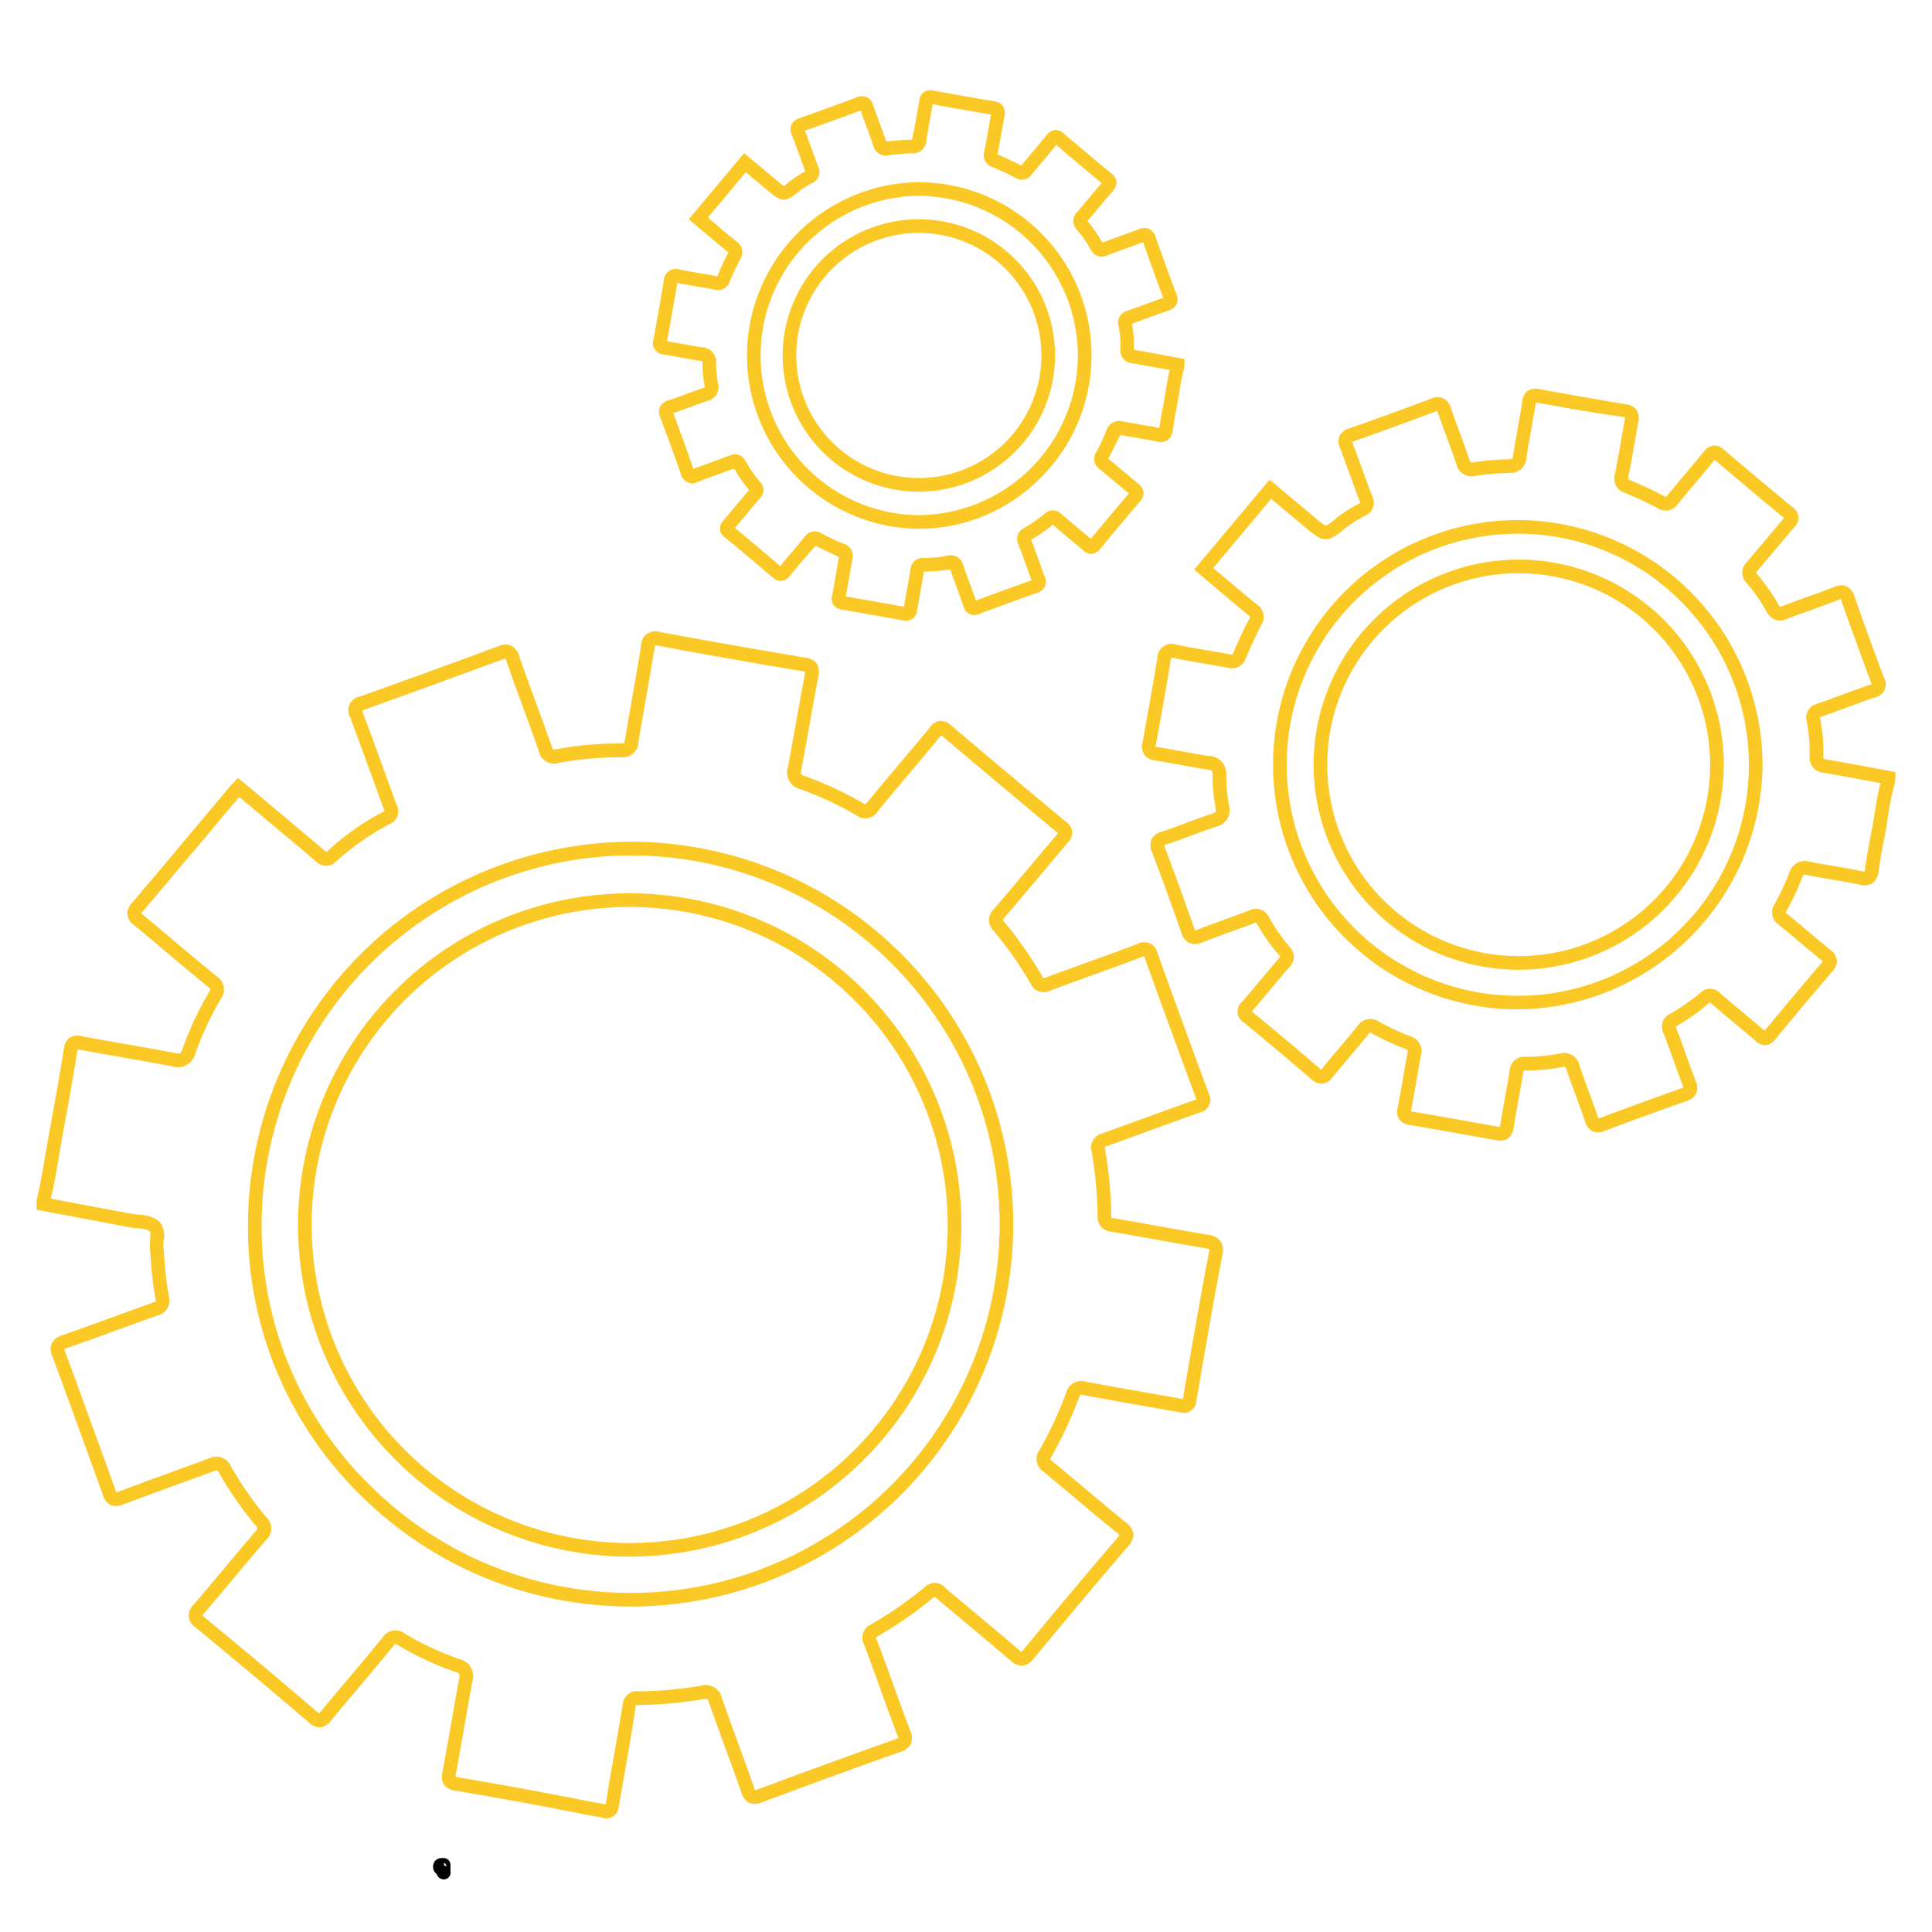 <svg xmlns="http://www.w3.org/2000/svg" viewBox="0 0 70.866 70.866"><g id="Third_Eye" data-name="Third Eye"><polygon points="16.277 68.687 16.266 68.68 16.262 68.677 16.262 68.677 16.277 68.687" fill="none" stroke="#000" stroke-linecap="round" stroke-linejoin="round" stroke-width="0.5"/><path d="M16.273,68.403l0,.143c-.058-.005-.141.021-.14-.073S16.214,68.403,16.273,68.403Z" fill="none" stroke="#000" stroke-linecap="round" stroke-linejoin="round" stroke-width="0.5"/><path d="M33.234,22.768a.637.637,0,0,1-.114-.011c-.745-.134-1.49-.268-2.236-.395a.449.449,0,0,1-.31-.175.457.457,0,0,1-.051-.359c.054-.265.1-.531.145-.797.035-.2.069-.399.106-.598-.289-.134-.572-.266-.854-.417-.181.194-.344.387-.508.581-.142.169-.286.338-.425.51a.476.476,0,0,1-.316.199.455.455,0,0,1-.34-.132q-.86-.74-1.737-1.459a.4.4,0,0,1-.049-.638c.167-.191.329-.386.492-.581.146-.175.292-.35.441-.522a5.464,5.464,0,0,1-.549-.79c-.215.079-.4.147-.587.214-.245.089-.49.177-.733.272a.434.434,0,0,1-.638-.288q-.36-1.037-.75-2.063a.492.492,0,0,1-.013-.397.485.485,0,0,1,.307-.235c.213-.07.424-.148.635-.226.219-.081.438-.162.659-.234.039-.002.043-.02.034-.074a4.979,4.979,0,0,1-.076-.844.308.308,0,0,0-.004-.059c-.01.007-.029-.006-.083-.014-.232-.035-.464-.078-.695-.121-.211-.039-.422-.078-.634-.111a.421.421,0,0,1-.383-.547c.133-.72.262-1.441.38-2.164a.445.445,0,0,1,.597-.405c.26.054.52.099.782.143.196.033.393.067.588.104a8.304,8.304,0,0,1,.403-.875c-.315-.255-.615-.51-.924-.77l-.531-.448,2.033-2.426,1.232,1.032a1.671,1.671,0,0,0,.241.185,1.294,1.294,0,0,1,.194-.175,3.408,3.408,0,0,1,.575-.372c-.088-.237-.164-.446-.239-.655-.083-.231-.167-.461-.255-.69a.47.47,0,0,1-.013-.375.468.468,0,0,1,.282-.228q1.059-.371,2.108-.766a.485.485,0,0,1,.375-.007.491.491,0,0,1,.237.308c.069.203.144.406.219.609.087.235.174.469.254.707.34-.034.644-.06.943-.066.07-.287.116-.541.161-.795.037-.213.075-.426.109-.639a.449.449,0,0,1,.168-.311.439.439,0,0,1,.339-.058q1.129.207,2.259.397a.44.44,0,0,1,.301.171.498.498,0,0,1,.052.396l-.067.385c-.059.333-.116.665-.184.996.327.136.61.268.872.407.165-.198.31-.371.456-.544.162-.191.323-.383.481-.578a.437.437,0,0,1,.295-.18.451.451,0,0,1,.326.126q.873.745,1.758,1.475a.451.451,0,0,1,.178.299.445.445,0,0,1-.126.325q-.229.266-.452.535c-.162.193-.323.386-.488.577a5.361,5.361,0,0,1,.548.791c.245-.091.451-.166.658-.24.228-.082.455-.164.68-.251a.479.479,0,0,1,.377-.013.489.489,0,0,1,.24.303q.366,1.047.759,2.087a.471.471,0,0,1,.008.374.463.463,0,0,1-.29.229c-.244.084-.487.173-.73.262-.205.076-.411.151-.617.223a4.612,4.612,0,0,1,.077.957c.406.071.796.143,1.187.216l.667.123-.011.327a7.036,7.036,0,0,0-.185.904c-.029.179-.058.358-.094.536-.057.281-.105.565-.144.848a.51.51,0,0,1-.185.36.496.496,0,0,1-.388.054c-.242-.052-.485-.093-.73-.134-.206-.035-.413-.07-.618-.111-.156.303-.285.577-.445.87.204.168.376.313.548.458.182.153.362.306.548.455a.48.48,0,0,1,.2.319.466.466,0,0,1-.13.338c-.498.581-.987,1.168-1.475,1.757a.427.427,0,0,1-.285.169.442.442,0,0,1-.316-.123c-.172-.147-.346-.292-.52-.437-.203-.169-.405-.337-.605-.51a5.835,5.835,0,0,1-.791.548c.091.243.169.459.246.674.08.224.16.448.246.67a.472.472,0,0,1,.01.373.476.476,0,0,1-.287.233c-.705.25-1.408.504-2.107.768a.414.414,0,0,1-.597-.289c-.073-.209-.149-.419-.227-.628-.086-.236-.173-.472-.254-.71a6.721,6.721,0,0,1-.965.079c-.041.242-.079.457-.118.672-.044.247-.089.493-.127.741a.471.471,0,0,1-.174.319A.41.41,0,0,1,33.234,22.768Zm-2.212-.891c.73.126,1.435.252,2.137.379.041-.252.082-.48.123-.707.04-.224.08-.448.116-.673a.448.448,0,0,1,.476-.411h.01a4.602,4.602,0,0,0,.864-.083.469.469,0,0,1,.581.342c.08.234.166.466.251.699.073.201.147.402.218.604.696-.261,1.367-.503,2.039-.742-.087-.234-.161-.441-.235-.648-.081-.226-.162-.451-.248-.675a.438.438,0,0,1,.208-.593,5.239,5.239,0,0,0,.76-.529.424.424,0,0,1,.605.011c.203.176.409.348.615.519.157.13.314.261.469.393.469-.566.929-1.117,1.395-1.662-.195-.162-.361-.302-.528-.442-.178-.15-.356-.301-.538-.447a.446.446,0,0,1-.129-.627,6.417,6.417,0,0,0,.367-.783.494.494,0,0,1,.618-.343c.199.04.401.074.604.108.241.041.482.082.722.132.049-.322.097-.595.151-.866.035-.171.062-.344.09-.516.039-.244.08-.495.14-.744l-.209-.039c-.388-.072-.774-.144-1.164-.21a.463.463,0,0,1-.431-.521,3.909,3.909,0,0,0-.074-.864.442.442,0,0,1,.323-.538c.207-.072.413-.148.618-.224.234-.086.468-.171.702-.252-.261-.702-.504-1.371-.739-2.041-.241.09-.452.167-.664.243-.215.077-.429.154-.642.236a.445.445,0,0,1-.615-.21,4.662,4.662,0,0,0-.512-.736.442.442,0,0,1,.006-.628c.167-.192.33-.386.492-.581.138-.165.275-.329.415-.492-.568-.472-1.118-.933-1.663-1.398-.155.189-.301.361-.445.532-.152.181-.305.361-.454.544a.439.439,0,0,1-.606.126c-.251-.134-.524-.262-.835-.391a.457.457,0,0,1-.306-.563c.066-.327.124-.655.181-.983l.067-.382c-.724-.123-1.432-.248-2.14-.377-.035.212-.069.401-.103.59-.045.25-.089.501-.128.752a.483.483,0,0,1-.514.456,6.573,6.573,0,0,0-.841.072.479.479,0,0,1-.589-.347c-.078-.232-.163-.462-.248-.692-.073-.2-.147-.4-.217-.602-.699.261-1.369.504-2.042.739.091.243.167.455.243.666.08.219.159.438.242.656a.439.439,0,0,1-.214.597,3.05,3.05,0,0,0-.516.328c-.464.384-.603.382-1.072-.008l-.852-.714L25.966,7.98l.151.127c.306.259.605.512.907.759a.46.46,0,0,1,.136.626c-.139.261-.27.542-.394.837a.449.449,0,0,1-.546.296c-.192-.037-.385-.069-.577-.102-.268-.045-.534-.091-.799-.146-.127.747-.251,1.443-.379,2.137.22.037.414.073.608.109.227.042.453.084.681.118a.528.528,0,0,1,.512.574,4.421,4.421,0,0,0,.07.758.507.507,0,0,1-.372.627c-.216.071-.429.15-.643.229-.208.077-.416.154-.626.224.266.712.508,1.377.74,2.045.272-.103.503-.186.735-.27.196-.071.394-.143.589-.217a.437.437,0,0,1,.594.209,4.787,4.787,0,0,0,.527.756.427.427,0,0,1-.011.607c-.152.177-.301.355-.45.533-.153.184-.307.367-.463.548.573.473,1.121.933,1.662,1.398.15-.182.28-.335.41-.489.161-.189.321-.379.477-.573a.462.462,0,0,1,.65-.124,7.235,7.235,0,0,0,.786.366.471.471,0,0,1,.321.585c-.036.195-.07.392-.104.589C31.116,21.37,31.073,21.625,31.022,21.877Zm2.691-2.48H33.678a6.357,6.357,0,0,1-.001-12.713h.035a6.346,6.346,0,0,1,4.432,10.868A6.273,6.273,0,0,1,33.713,19.396ZM33.678,7.183A5.857,5.857,0,0,0,33.68,18.896a5.883,5.883,0,0,0,5.857-5.795A5.875,5.875,0,0,0,33.71,7.183Z" fill="#fbc926"/><path d="M33.703,18.035a4.996,4.996,0,1,1,4.996-4.996A5.002,5.002,0,0,1,33.703,18.035Zm0-9.492a4.496,4.496,0,1,0,4.496,4.496A4.501,4.501,0,0,0,33.703,8.543Z" fill="#fbc926"/><path d="M55.034,41.84a.799.799,0,0,1-.144-.014c-1.065-.192-2.13-.382-3.195-.565a.54.54,0,0,1-.373-.204.558.558,0,0,1-.056-.432c.075-.373.14-.749.205-1.124.05-.291.1-.581.154-.87a.229.229,0,0,0,.007-.107h0a.223.223,0,0,0-.089-.049,10.772,10.772,0,0,1-1.192-.555.325.325,0,0,0-.104-.043.656.656,0,0,0-.061.066c-.228.285-.463.563-.698.841-.202.239-.405.477-.602.721a.566.566,0,0,1-.379.245.558.558,0,0,1-.405-.163q-1.229-1.058-2.483-2.086a.466.466,0,0,1-.058-.757c.24-.276.476-.558.71-.839.213-.255.427-.51.644-.762a.234.234,0,0,0,.044-.061,6.773,6.773,0,0,1-.853-1.195.289.289,0,0,0-.033-.05c-.005.004-.028.009-.067.024-.284.108-.57.211-.856.315-.35.127-.7.253-1.047.389a.605.605,0,0,1-.48.025.598.598,0,0,1-.289-.372c-.332-.954-.692-1.947-1.072-2.951a.599.599,0,0,1-.022-.482.587.587,0,0,1,.375-.281c.31-.102.614-.215.92-.328.308-.114.616-.228.928-.33.138-.045.15-.055.122-.223a6.924,6.924,0,0,1-.107-1.188c.002-.154.002-.178-.214-.211-.335-.05-.667-.112-1-.173-.3-.055-.6-.11-.901-.158a.563.563,0,0,1-.391-.208.582.582,0,0,1-.066-.448c.19-1.03.375-2.061.544-3.094a.532.532,0,0,1,.725-.492c.371.078.745.141,1.12.205.28.047.56.095.839.148a.291.291,0,0,0,.073.007c0-.003.014-.021.033-.068.191-.456.382-.863.584-1.244a.211.211,0,0,0,.029-.075h0a.525.525,0,0,0-.07-.066c-.421-.345-.836-.695-1.261-1.055l-.721-.608,2.768-3.302,1.679,1.406a1.812,1.812,0,0,0,.386.285,1.744,1.744,0,0,0,.373-.272,4.926,4.926,0,0,1,.84-.537.322.322,0,0,0,.047-.03c-.004-.005-.009-.028-.024-.07-.12-.315-.235-.632-.351-.95-.119-.33-.239-.659-.364-.986a.572.572,0,0,1-.021-.451.556.556,0,0,1,.344-.27q1.512-.53,3.015-1.095a.568.568,0,0,1,.448-.014.593.593,0,0,1,.285.377c.1.291.206.58.314.869.124.336.247.672.361,1.012a.228.228,0,0,0,.046.094h0a.306.306,0,0,0,.128-.006,10.098,10.098,0,0,1,1.278-.111c.128-.002.128-.002.148-.136.055-.354.117-.709.181-1.062.055-.313.11-.625.16-.94a.542.542,0,0,1,.197-.373.53.53,0,0,1,.403-.064q1.611.294,3.228.567a.521.521,0,0,1,.359.201.613.613,0,0,1,.056.485l-.102.579c-.081.464-.161.928-.255,1.39a.264.264,0,0,0-.009.085h0c.004,0,.025.016.082.041.46.191.867.382,1.245.584a.323.323,0,0,0,.064.027c.002-.005.018-.02.047-.055.211-.258.425-.511.639-.765.236-.281.474-.561.704-.847a.526.526,0,0,1,.35-.219.504.504,0,0,1,.386.154q1.248,1.064,2.512,2.108a.462.462,0,0,1,.06.739c-.219.254-.434.511-.649.768-.233.279-.467.559-.706.834a.289.289,0,0,0-.042.06c.004.002.014.021.038.05a7.234,7.234,0,0,1,.8,1.149.247.247,0,0,0,.039.057c.002-.004.03-.008.089-.031.305-.117.612-.228.921-.339.328-.118.657-.236.982-.363a.581.581,0,0,1,.455-.021.588.588,0,0,1,.286.37q.526,1.498,1.085,2.984a.491.491,0,0,1-.335.721c-.354.121-.705.25-1.057.379-.294.108-.588.216-.884.319a.339.339,0,0,0-.072.033c.002.004.002.024.008.058a6.223,6.223,0,0,1,.115,1.367.238.238,0,0,0,.007.09h0a.376.376,0,0,0,.103.029c.574.097,1.147.203,1.721.31l.816.151-.011.348a10.213,10.213,0,0,0-.268,1.305c-.04.254-.081.508-.132.761q-.123.606-.209,1.218a.607.607,0,0,1-.219.442.594.594,0,0,1-.471.059c-.346-.074-.694-.133-1.043-.192-.295-.05-.591-.1-.884-.159-.141-.027-.143-.028-.196.112a9.436,9.436,0,0,1-.561,1.194.306.306,0,0,0-.032.074c.004,0,.021.02.067.057.265.214.525.434.785.653.258.217.515.434.777.645a.57.57,0,0,1,.247.382.552.552,0,0,1-.159.404Q66.15,36.867,65.11,38.133a.495.495,0,0,1-.335.203.529.529,0,0,1-.373-.149c-.245-.21-.494-.418-.742-.625-.298-.248-.596-.497-.889-.75a.256.256,0,0,0-.06-.044,7.03,7.03,0,0,1-1.191.852.306.306,0,0,0-.055.037c.004.005.009.027.023.065.129.333.25.67.37,1.007.112.311.224.622.342.93a.575.575,0,0,1,.018.449.565.565,0,0,1-.348.276c-1.009.357-2.015.721-3.016,1.099a.555.555,0,0,1-.438.013.577.577,0,0,1-.275-.359c-.105-.307-.218-.612-.329-.917-.121-.331-.243-.662-.356-.995a.251.251,0,0,0-.047-.094h0a.285.285,0,0,0-.096.006,7.129,7.129,0,0,1-1.344.129h-.017a.239.239,0,0,0-.067.007c.001.003-.008.024-.015.07-.052.323-.11.644-.168.966-.064.355-.128.71-.184,1.066a.567.567,0,0,1-.204.385A.479.479,0,0,1,55.034,41.84ZM51.75,40.763l.029.005q1.601.275,3.199.565c.017.003.029.004.039.005.001-.009.004-.024.007-.043.057-.361.121-.72.186-1.078.058-.319.115-.637.166-.957a.53.53,0,0,1,.576-.497h.017a6.633,6.633,0,0,0,1.25-.12.565.565,0,0,1,.709.417c.113.33.233.657.352.985.113.308.227.615.333.925.009.026.017.044.022.057.009-.004.023-.008.042-.015,1.003-.379,2.013-.744,3.023-1.103a.496.496,0,0,0,.052-.02c-.005-.01-.011-.029-.021-.054-.119-.311-.232-.626-.345-.94-.12-.333-.239-.666-.367-.996a.519.519,0,0,1,.25-.716,7.493,7.493,0,0,0,1.101-.767.501.501,0,0,1,.727.016c.291.251.587.498.882.745.25.208.5.416.747.628.719-.865,1.41-1.692,2.111-2.511.011-.013.02-.024.025-.033-.011-.007-.025-.021-.048-.039-.265-.213-.525-.433-.785-.652-.258-.217-.515-.434-.777-.646a.539.539,0,0,1-.158-.762,9.3,9.3,0,0,0,.531-1.131.599.599,0,0,1,.761-.423c.289.058.579.106.869.156.356.06.712.121,1.064.196a.475.475,0,0,0,.076.011c-.001-.013.006-.042.013-.092q.088-.628.215-1.249c.05-.245.089-.493.129-.74.061-.383.124-.777.226-1.166l-.362-.067c-.57-.106-1.141-.212-1.712-.308a.56.56,0,0,1-.527-.634A5.728,5.728,0,0,0,66.27,26.46a.528.528,0,0,1,.393-.649c.293-.102.584-.209.875-.317.355-.13.71-.26,1.067-.383a.337.337,0,0,0,.048-.018c-.004-.011-.01-.029-.02-.054q-.558-1.492-1.088-2.994a.501.501,0,0,0-.029-.072c-.011.005-.03.012-.059.022-.329.128-.662.248-.995.368-.305.109-.608.219-.91.335a.539.539,0,0,1-.745-.252,6.738,6.738,0,0,0-.745-1.07.528.528,0,0,1,.009-.758c.237-.273.469-.55.701-.827.217-.259.434-.518.654-.774l.013-.015L65.425,18.99q-1.267-1.047-2.518-2.113l-.014-.012-.009.011c-.232.288-.472.571-.711.854-.212.252-.424.503-.633.759a.527.527,0,0,1-.732.153c-.364-.194-.758-.378-1.203-.564a.546.546,0,0,1-.371-.686c.093-.457.173-.916.252-1.375l.102-.582a.693.693,0,0,0,.017-.133c-1.103-.152-2.181-.343-3.257-.539l-.012-.004-.005.028c-.051.317-.106.632-.162.948-.062.35-.124.701-.179,1.052a.582.582,0,0,1-.632.56,9.521,9.521,0,0,0-1.214.105.58.58,0,0,1-.724-.424c-.111-.335-.234-.666-.356-.998-.107-.292-.216-.585-.317-.879a.697.697,0,0,0-.031-.078c-.01.004-.028.01-.053.019q-1.509.568-3.026,1.099a.325.325,0,0,0-.041.016c.005.011.012.029.02.054.126.33.247.662.367.994.114.315.229.629.348.942a.519.519,0,0,1-.254.719,4.44,4.44,0,0,0-.757.481c-.624.517-.768.513-1.395-.013l-1.298-1.087L44.502,20.834l.341.287c.423.357.835.707,1.254,1.049a.55.55,0,0,1,.166.763c-.194.367-.379.761-.564,1.204a.537.537,0,0,1-.661.358c-.275-.053-.553-.1-.829-.147-.381-.064-.762-.129-1.139-.208a.562.562,0,0,0-.109-.014c.001.01-.01.041-.02.098-.17,1.036-.355,2.07-.545,3.103a.472.472,0,0,0-.009.063c.011.001.027.005.052.008.305.048.609.104.914.16.327.06.655.121.983.171a.642.642,0,0,1,.64.712,6.433,6.433,0,0,0,.102,1.101.619.619,0,0,1-.46.778c-.306.101-.608.213-.911.325-.311.115-.622.23-.936.333a.5.5,0,0,0-.072.029c.006.012.015.04.03.083.382,1.008.744,2.005,1.078,2.964a.498.498,0,0,0,.032.077c.01-.006.038-.014.083-.032.351-.137.704-.265,1.058-.393.283-.103.566-.205.849-.312a.524.524,0,0,1,.716.251,6.959,6.959,0,0,0,.766,1.097.506.506,0,0,1-.017.73c-.215.249-.426.502-.638.755-.237.284-.474.568-.717.847l-.021.025.02.017q1.257,1.034,2.491,2.094l.031.025c.01-.01.022-.024.038-.044.199-.246.403-.487.608-.729.232-.275.465-.549.689-.83a.559.559,0,0,1,.795-.151,10.119,10.119,0,0,0,1.136.529.571.571,0,0,1,.392.715c-.054.287-.103.574-.153.862-.065.38-.131.76-.207,1.138Zm3.969-3.739h-.048a8.974,8.974,0,0,1-.002-17.948h.049a9,9,0,0,1,8.931,9.065A9.053,9.053,0,0,1,55.719,37.024Zm-.046-.5h.046a8.463,8.463,0,0,0,5.978-14.42,8.401,8.401,0,0,0-5.98-2.527H55.67a8.474,8.474,0,0,0,.003,16.948Z" fill="#fbc926"/><path d="M55.706,35.571a7.522,7.522,0,1,1,7.522-7.522A7.532,7.532,0,0,1,55.706,35.571Zm0-14.545a7.022,7.022,0,1,0,7.022,7.022A7.031,7.031,0,0,0,55.706,21.026Z" fill="#fbc926"/><path d="M22.244,66.699a.457.457,0,0,1-.186-.039c-.097-.015-.25-.042-.398-.067l-.064-.011c-1.566-.314-3.168-.61-4.903-.903a.587.587,0,0,1-.411-.221.576.576,0,0,1-.053-.45c.106-.573.208-1.154.31-1.735.096-.551.192-1.103.294-1.656.045-.217.038-.23-.138-.294a11.296,11.296,0,0,1-2.093-.974.358.358,0,0,0-.105-.048.527.527,0,0,0-.075.079c-.436.536-.882,1.065-1.328,1.593q-.478.565-.95,1.133a.576.576,0,0,1-.385.251.568.568,0,0,1-.418-.168c-1.36-1.161-2.763-2.338-4.17-3.498a.517.517,0,0,1-.06-.84c.347-.405.689-.814,1.03-1.222.41-.491.82-.982,1.239-1.466a.298.298,0,0,0,.071-.101h0a.428.428,0,0,0-.072-.103,13.123,13.123,0,0,1-1.341-1.927.297.297,0,0,0-.076-.102v.001a.287.287,0,0,0-.124.032c-.476.177-.95.35-1.426.522-.636.231-1.272.463-1.904.702a.59.59,0,0,1-.459.016.584.584,0,0,1-.276-.371c-.611-1.69-1.223-3.384-1.85-5.077a.609.609,0,0,1-.025-.483.62.62,0,0,1,.386-.295c.634-.221,1.267-.452,1.899-.682.479-.175.958-.349,1.437-.519a.303.303,0,0,0,.095-.047.579.579,0,0,0-.011-.089,12.898,12.898,0,0,1-.176-1.483l-.028-.356a1.849,1.849,0,0,1,.006-.335c.007-.091.021-.279-.012-.306a.99.99,0,0,0-.452-.107c-.094-.009-.188-.019-.277-.035L1.34,44.374v-.342c.145-.602.239-1.164.33-1.706.046-.277.093-.555.145-.833.186-1.005.365-2.011.529-3.024a.571.571,0,0,1,.203-.399A.585.585,0,0,1,3.01,38.01c.558.106,1.115.204,1.671.3.577.101,1.152.202,1.726.311.201.04.226.028.292-.16a12.013,12.013,0,0,1,.96-2.057.343.343,0,0,0,.056-.127h0a.388.388,0,0,0-.084-.082c-.542-.44-1.074-.888-1.607-1.336-.366-.309-.731-.617-1.1-.921a.588.588,0,0,1-.256-.393.599.599,0,0,1,.181-.433q1.043-1.23,2.083-2.474l1.4-1.667a2.245,2.245,0,0,1,.176-.202l.216-.233.183.148c.239.195.472.39.704.585l.963.809c.45.377.9.753,1.345,1.132a.248.248,0,0,0,.058.041,9.338,9.338,0,0,1,2.083-1.475.267.267,0,0,0,.044-.027c-.004-.006-.011-.029-.026-.069l-.437-1.199c-.264-.724-.527-1.45-.797-2.172a.509.509,0,0,1,.346-.756q2.549-.906,5.086-1.85a.606.606,0,0,1,.475-.021.623.623,0,0,1,.296.396c.196.564.4,1.12.604,1.676.2.544.4,1.089.592,1.639a.306.306,0,0,0,.047.101l.014-.001a.563.563,0,0,0,.1-.01,12.556,12.556,0,0,1,2.367-.213c.099.003.117-.013.118-.013a.319.319,0,0,0,.036-.133c.081-.482.164-.958.248-1.434.116-.668.233-1.336.342-2.003a.525.525,0,0,1,.7-.504c1.766.327,3.558.643,5.328.94a.596.596,0,0,1,.416.218.602.602,0,0,1,.057.472c-.11.575-.213,1.152-.315,1.73-.1.555-.198,1.11-.305,1.666-.035.195-.031.202.138.263a13.025,13.025,0,0,1,2.122.988.46.46,0,0,0,.093.045c.002-.005.024-.022.06-.067.408-.502.825-.996,1.242-1.491.353-.42.708-.841,1.058-1.266a.552.552,0,0,1,.365-.239.571.571,0,0,1,.407.162c1.403,1.187,2.813,2.373,4.225,3.545a.541.541,0,0,1,.225.362.53.53,0,0,1-.158.389q-.491.579-.979,1.162c-.452.537-.902,1.073-1.357,1.606a.43.43,0,0,0-.056.079c.005.003.016.022.043.054A14.579,14.579,0,0,1,38.24,35.83a.401.401,0,0,0,.037.057c.006-.004.026-.009.06-.022.554-.206,1.107-.407,1.66-.607.57-.206,1.141-.413,1.708-.625a.505.505,0,0,1,.758.34q.927,2.58,1.879,5.145a.479.479,0,0,1-.327.687c-.761.27-1.519.546-2.276.822l-1.129.41a.419.419,0,0,0-.086.037c.002.004.001.029.009.078a15.217,15.217,0,0,1,.228,2.425.293.293,0,0,0,.009.089v0c.005,0,.028.009.08.018.558.095,1.114.195,1.671.295.586.105,1.173.21,1.761.309a.673.673,0,0,1,.485.236.66.66,0,0,1,.065.522c-.338,1.781-.647,3.582-.947,5.324a.469.469,0,0,1-.617.435c-.493-.09-.984-.176-1.475-.263-.688-.121-1.375-.242-2.06-.372a.33.33,0,0,0-.111-.009h0c.004,0-.015.022-.05.11A14.284,14.284,0,0,1,38.57,53.42a.362.362,0,0,0-.049.108h0a.836.836,0,0,0,.071.066c.419.344.832.691,1.245,1.038.486.409.972.817,1.464,1.217a.62.62,0,0,1,.272.409.609.609,0,0,1-.176.438c-1.232,1.435-2.454,2.902-3.486,4.149a.609.609,0,0,1-.404.253.599.599,0,0,1-.428-.177c-.5-.43-1.003-.85-1.506-1.27-.415-.347-.829-.693-1.241-1.044a.505.505,0,0,0-.054-.042c-.006.006-.02.016-.038.033a14.59,14.59,0,0,1-2.041,1.417.326.326,0,0,0-.066.044c.004.002.008.029.028.087.208.551.411,1.109.613,1.668.2.554.4,1.107.608,1.657a.619.619,0,0,1,.03.496.605.605,0,0,1-.384.291q-2.547.905-5.077,1.849a.595.595,0,0,1-.466.023.604.604,0,0,1-.29-.374c-.195-.562-.398-1.12-.603-1.677-.195-.535-.391-1.069-.577-1.603-.064-.18-.064-.181-.225-.15a15.416,15.416,0,0,1-2.361.213.442.442,0,0,0-.106.006c-.126.867-.275,1.718-.425,2.568l-.208,1.19a.443.443,0,0,1-.232.341A.454.454,0,0,1,22.244,66.699Zm-5.535-1.525c.014.001.037.007.071.013,1.736.294,3.344.59,4.908.904l.057.01c.155.027.316.054.47.088l.192-1.161c.149-.849.299-1.698.442-2.548a.503.503,0,0,1,.575-.44,15.006,15.006,0,0,0,2.275-.205.614.614,0,0,1,.789.474c.186.535.381,1.067.575,1.6.204.559.409,1.119.605,1.681a.603.603,0,0,0,.033.079c.011-.006.036-.014.075-.028q2.534-.943,5.088-1.853a.577.577,0,0,0,.091-.038.836.836,0,0,1-.039-.1c-.209-.554-.411-1.109-.612-1.665s-.402-1.112-.611-1.665a.537.537,0,0,1,.262-.74,13.85,13.85,0,0,0,1.962-1.363.504.504,0,0,1,.74.011c.409.349.823.694,1.236,1.04.505.421,1.01.843,1.511,1.274a.565.565,0,0,0,.066.05c.006-.01.026-.031.058-.067,1.031-1.246,2.255-2.716,3.487-4.151a.62.62,0,0,0,.052-.07.714.714,0,0,1-.081-.066c-.494-.401-.982-.811-1.471-1.222-.411-.345-.822-.691-1.238-1.033a.559.559,0,0,1-.141-.81,13.911,13.911,0,0,0,.968-2.081.568.568,0,0,1,.723-.413c.682.13,1.365.25,2.052.371.491.086.983.172,1.476.263l.03.005.007-.032c.3-1.744.609-3.547.948-5.334a.456.456,0,0,0,.014-.144,1.203,1.203,0,0,1-.148-.024l-.005,0c-.591-.1-1.18-.206-1.768-.311-.556-.1-1.11-.199-1.666-.293a.541.541,0,0,1-.506-.597,14.651,14.651,0,0,0-.221-2.347.537.537,0,0,1,.406-.667l1.121-.408c.76-.276,1.519-.553,2.277-.822l.038-.015c-.003-.009-.006-.021-.011-.034q-.949-2.556-1.88-5.147a.585.585,0,0,0-.028-.069.841.841,0,0,1-.08.031c-.572.214-1.143.421-1.716.628-.551.2-1.103.4-1.653.605a.514.514,0,0,1-.708-.254,14.034,14.034,0,0,0-1.369-1.954.538.538,0,0,1,.013-.776c.458-.536.907-1.071,1.358-1.606q.488-.582.982-1.165l.018-.021-.024-.021c-1.412-1.173-2.824-2.36-4.228-3.547l-.032-.025-.029.035c-.353.43-.709.852-1.065,1.274-.415.492-.83.984-1.235,1.483a.54.54,0,0,1-.792.139,12.589,12.589,0,0,0-2.038-.949.638.638,0,0,1-.462-.826c.106-.556.205-1.109.304-1.662.102-.58.206-1.159.317-1.737a.716.716,0,0,0,.012-.088c-.013,0-.038-.007-.077-.013-1.773-.297-3.568-.614-5.334-.941a.454.454,0,0,0-.1-.01.67.67,0,0,1-.018.105c-.108.667-.226,1.336-.343,2.007q-.124.711-.247,1.426a.578.578,0,0,1-.627.567c-.04,0-.08-.001-.122-.001a12.636,12.636,0,0,0-2.179.206.561.561,0,0,1-.72-.419c-.191-.546-.39-1.089-.588-1.631-.205-.559-.409-1.117-.607-1.682a.723.723,0,0,0-.042-.102c-.012.006-.039.014-.081.03q-2.546.942-5.095,1.853a.511.511,0,0,0-.073.031c.006.011.014.038.029.079q.404,1.086.798,2.177l.434,1.191a.51.51,0,0,1-.254.719,9.4,9.4,0,0,0-1.962,1.367.501.501,0,0,1-.733.005c-.443-.379-.892-.754-1.342-1.13l-.964-.81c-.171-.143-.342-.287-.517-.431-.017.019-.031.038-.046.058l-1.411,1.68Q6.274,32.203,5.23,33.438c-.024.029-.04.05-.05.064.012.007.031.025.061.05.371.307.738.616,1.105.926.529.446,1.06.893,1.597,1.329a.577.577,0,0,1,.147.85,11.564,11.564,0,0,0-.92,1.972.665.665,0,0,1-.857.484c-.572-.11-1.145-.21-1.719-.31-.558-.098-1.118-.195-1.678-.302-.031-.006-.055-.009-.07-.01-.001.012-.005.03-.009.054-.166,1.022-.345,2.031-.531,3.041-.052.275-.098.55-.144.824-.086.51-.174,1.037-.299,1.556l2.989.561c.075.013.156.021.238.029a1.312,1.312,0,0,1,.717.217.784.784,0,0,1,.194.733,1.411,1.411,0,0,0-.007.247l.03.366a12.244,12.244,0,0,0,.168,1.427.555.555,0,0,1-.405.702q-.719.256-1.435.518c-.636.232-1.27.463-1.906.684a.606.606,0,0,0-.092.04c.007.011.016.041.034.091.628,1.697,1.241,3.392,1.854,5.087.012.035.021.058.028.074.012-.005.032-.012.061-.022.631-.239,1.27-.471,1.907-.703.475-.173.948-.345,1.42-.52a.583.583,0,0,1,.811.289,12.611,12.611,0,0,0,1.288,1.853.571.571,0,0,1-.005.857c-.415.48-.823.968-1.232,1.456-.344.411-.686.821-1.034,1.227a.793.793,0,0,0-.06.079c.011.007.029.026.062.054,1.405,1.159,2.81,2.337,4.172,3.501.021.017.036.028.047.037.007-.011.024-.029.044-.055.317-.384.637-.762.956-1.14.443-.526.888-1.052,1.321-1.586a.562.562,0,0,1,.82-.148,10.729,10.729,0,0,0,2.006.934.653.653,0,0,1,.465.862c-.101.546-.197,1.097-.293,1.647-.102.583-.203,1.165-.311,1.745C16.714,65.136,16.711,65.159,16.709,65.174Zm6.452-6.247h-.014a14.036,14.036,0,0,1-9.935-4.096,13.759,13.759,0,0,1-4.117-9.844A14.092,14.092,0,0,1,23.103,30.877h.015a14.025,14.025,0,0,1,.044,28.051ZM23.104,31.377A13.591,13.591,0,0,0,9.596,44.989a13.265,13.265,0,0,0,3.969,9.488,13.542,13.542,0,0,0,9.583,3.951h.014a13.525,13.525,0,0,0-.044-27.051Z" fill="#fbc926"/><path d="M23.097,57.098a12.165,12.165,0,1,1,12.166-12.165A12.178,12.178,0,0,1,23.097,57.098Zm0-23.83a11.665,11.665,0,1,0,11.666,11.665A11.679,11.679,0,0,0,23.097,33.268Z" fill="#fbc926"/></g></svg>